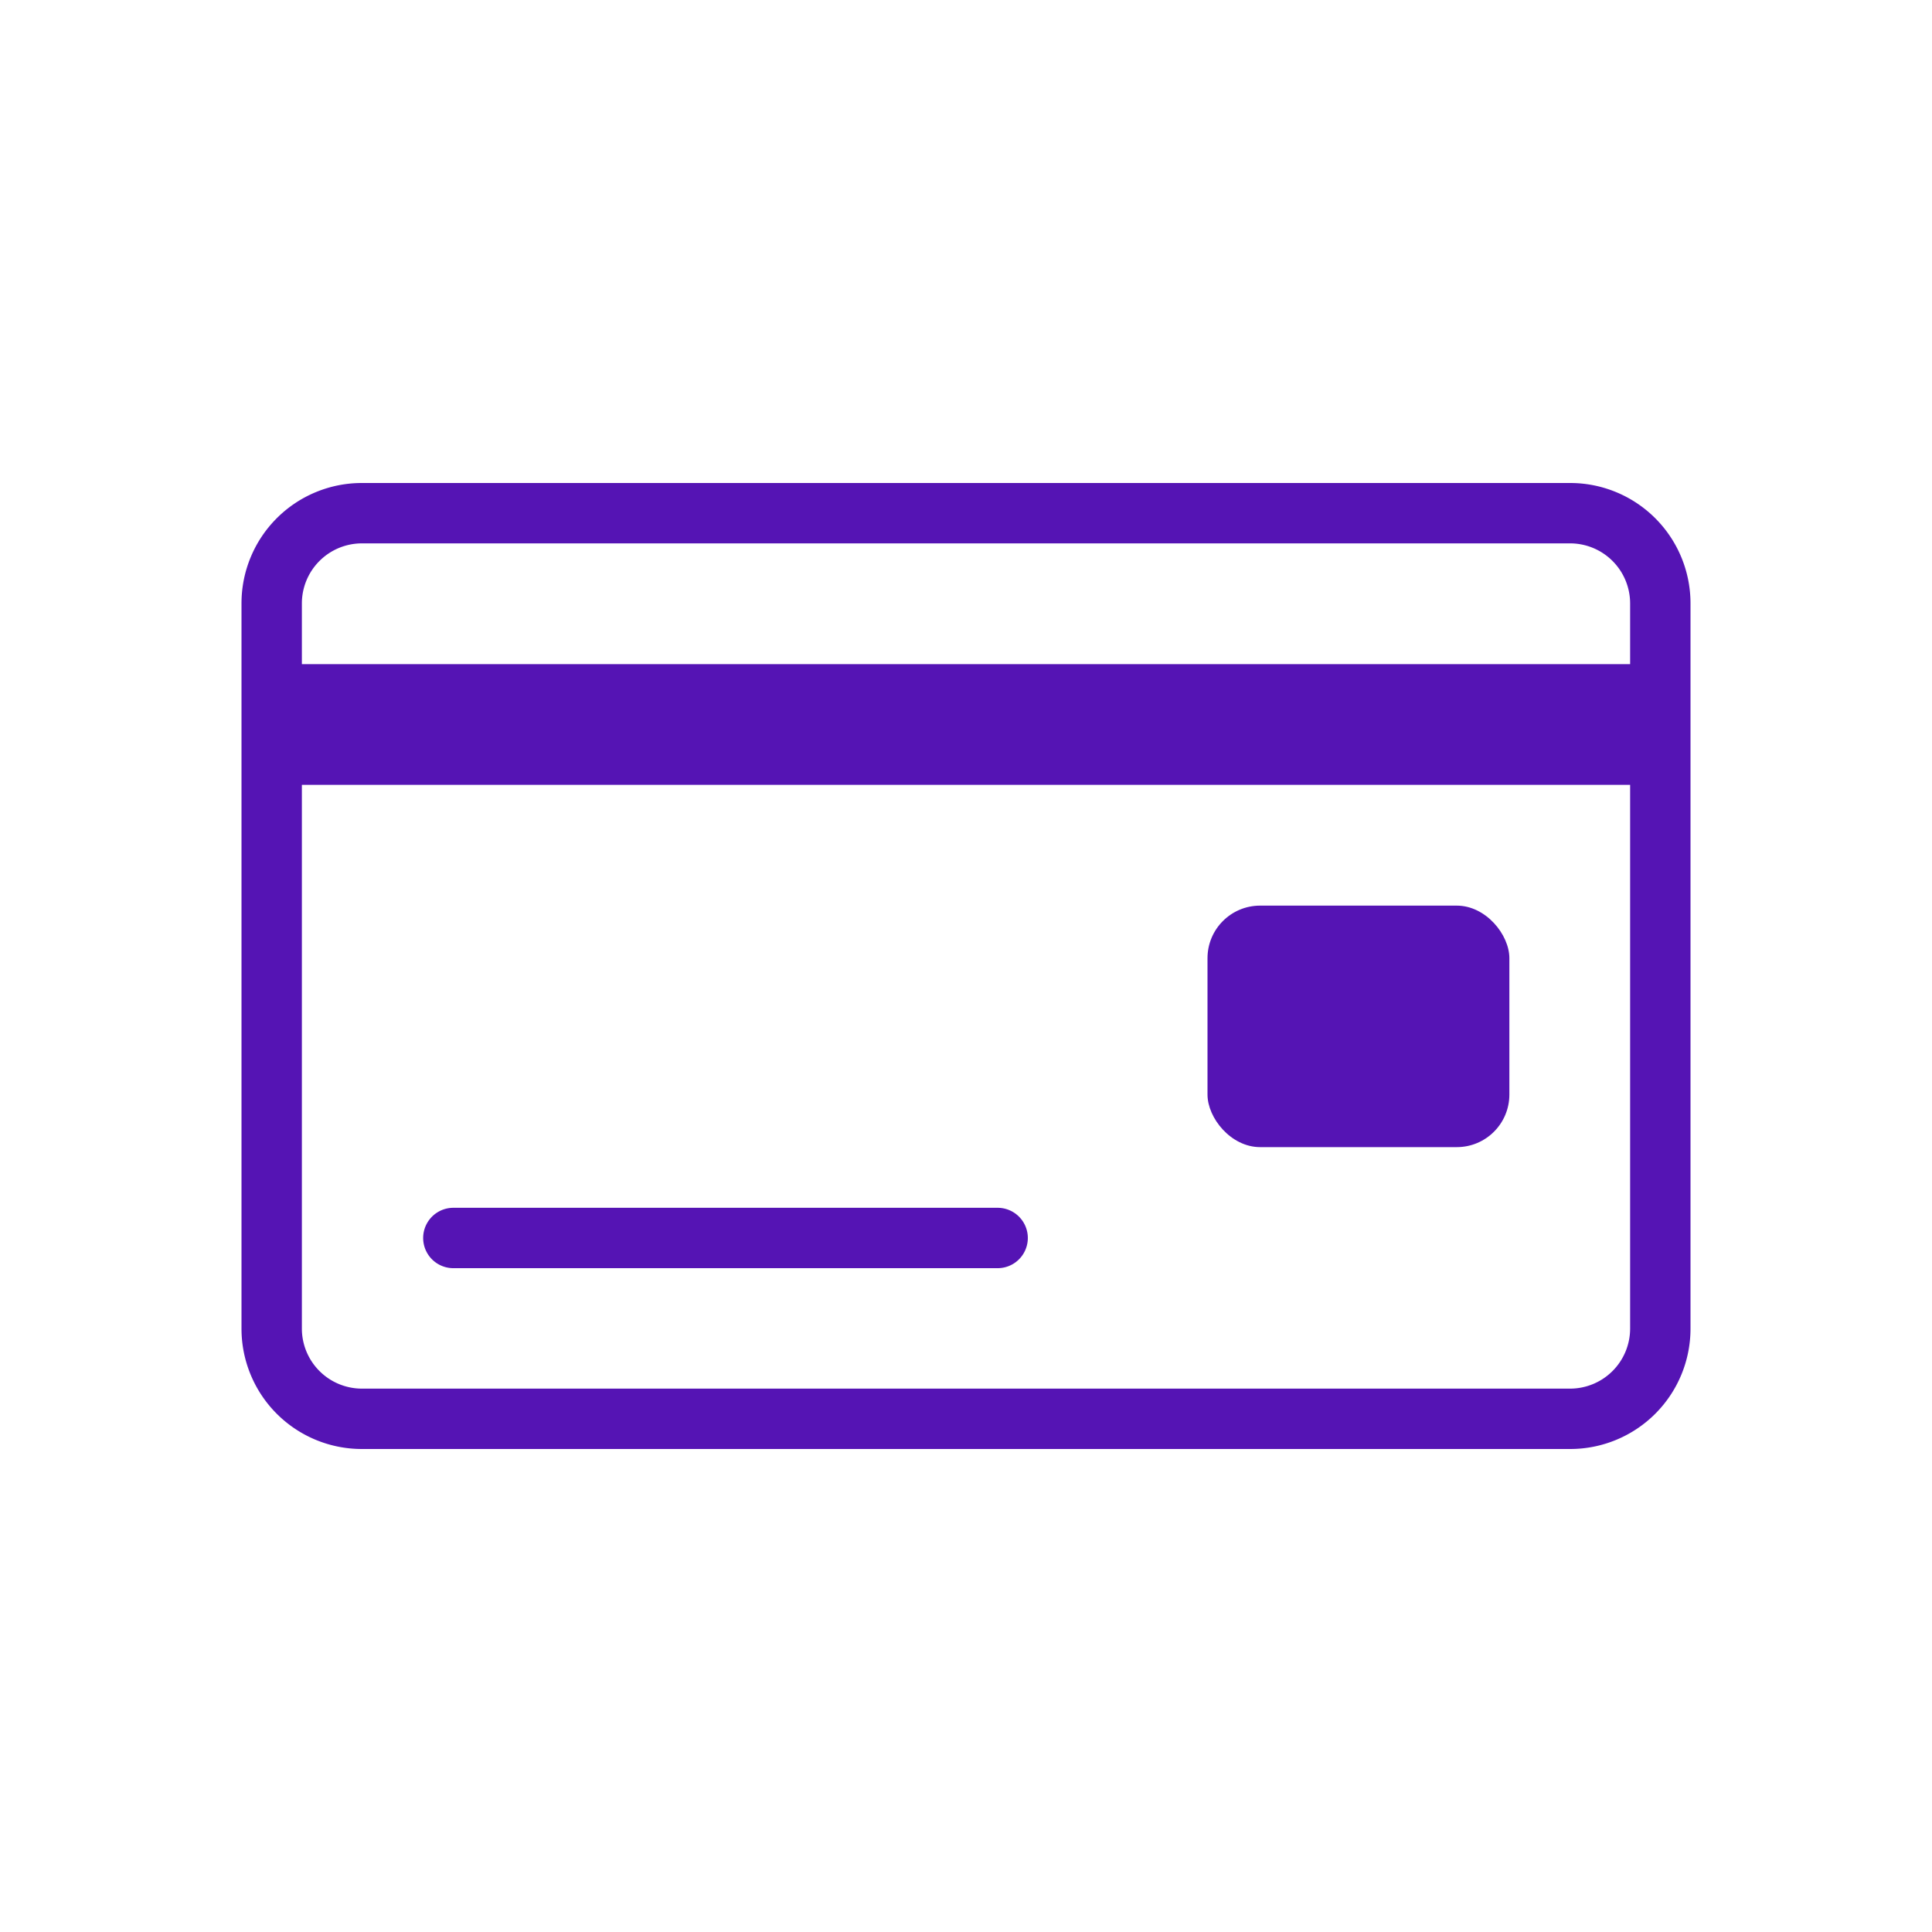 <svg id="Icons" xmlns="http://www.w3.org/2000/svg" viewBox="0 0 32 32"><defs><style>.cls-1{fill:#5514b4;}</style></defs><path class="cls-1" d="M26.007,8H5.993A1.993,1.993,0,0,0,4,9.993V22.007A1.993,1.993,0,0,0,5.993,24H26.007A1.993,1.993,0,0,0,28,22.007V9.993A1.993,1.993,0,0,0,26.007,8ZM27,22.007A.995.995,0,0,1,26.007,23H5.993A.995.995,0,0,1,5,22.007V13H27ZM27,11H5V9.993A.995.995,0,0,1,5.993,9H26.007A.995.995,0,0,1,27,9.993Z"/><path class="cls-1" d="M7.509,21.005h9.015a.5.5,0,0,0,0-1H7.509a.5.5,0,0,0,0,1Z"/><rect class="cls-1" x="20" y="15" width="5" height="4" rx="0.871"/></svg>